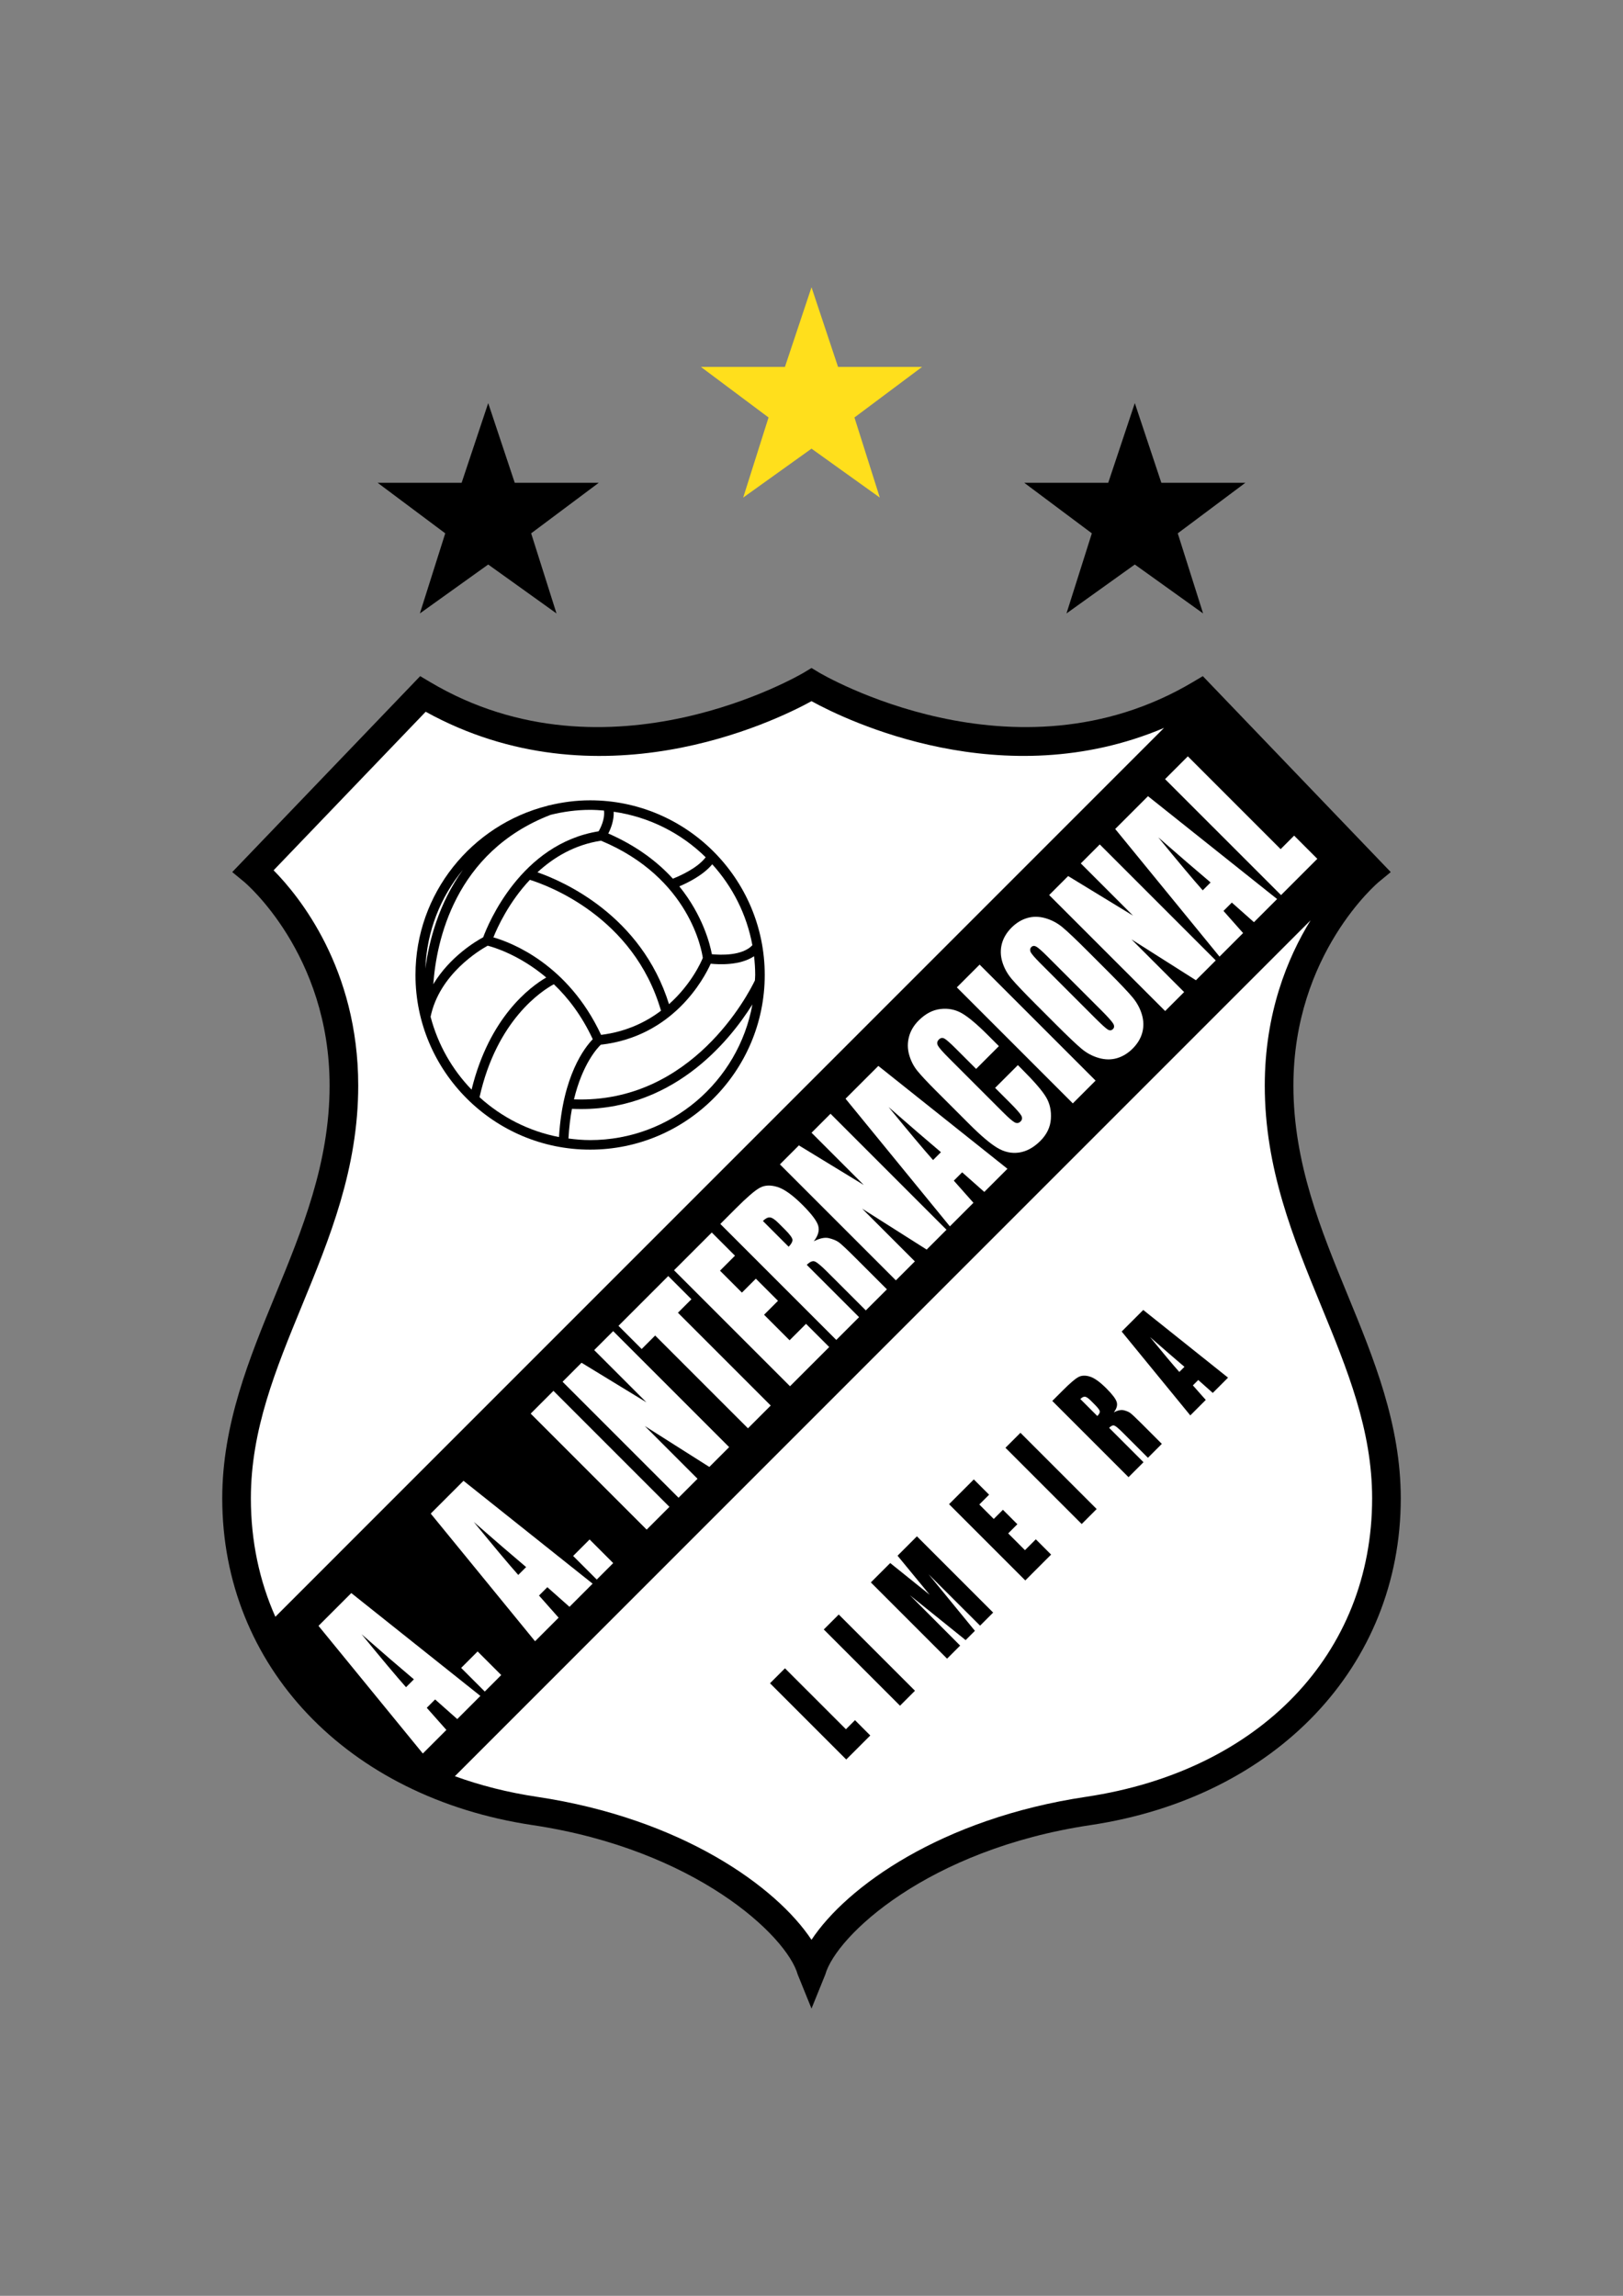 <?xml version="1.0" encoding="iso-8859-1"?>
<!-- Generator: Adobe Illustrator 23.0.1, SVG Export Plug-In . SVG Version: 6.00 Build 0)  -->
<svg version="1.1" xmlns="http://www.w3.org/2000/svg" xmlns:xlink="http://www.w3.org/1999/xlink" x="0px" y="0px"
	 viewBox="0 0 595.276 841.89" style="enable-background:new 0 0 595.276 841.89;" xml:space="preserve">
<rect x="0" y="0" width="595.276" height="841.89" fill="#808080" stroke="none"/>
<g id="Grade" style="display:none;">
</g>
<g id="HQFL">
</g>
<g id="&#xC1;rea_de_trabalho">
</g>
<g id="Linhas-guia">
</g>
<g id="Page_1">
	<g id="HQFL_1_">
		<g>
			<polygon style="fill-rule:evenodd;clip-rule:evenodd;fill:#FFDF1C;" points="297.641,105.338 307.372,134.547 338.198,134.547 
				313.391,153.091 322.688,182.466 297.641,164.525 272.582,182.466 281.884,153.091 257.077,134.547 287.897,134.547 
				297.641,105.338 			"/>
			<polygon style="fill-rule:evenodd;clip-rule:evenodd;" points="416.221,147.825 425.952,177.035 456.778,177.035 
				431.971,195.577 441.267,224.951 416.221,207.01 391.16,224.951 400.464,195.577 375.656,177.035 406.476,177.035 
				416.221,147.825 			"/>
			<polygon style="fill-rule:evenodd;clip-rule:evenodd;" points="179.062,147.825 188.793,177.035 219.619,177.035 
				194.812,195.577 204.109,224.951 179.062,207.01 154.001,224.951 163.305,195.577 138.497,177.035 169.317,177.035 
				179.062,147.825 			"/>
			<path style="fill-rule:evenodd;clip-rule:evenodd;" d="M294.917,246.601c-0.711,0.429-71.707,42.454-137.22,3.478l-3.585-2.133
				l-68.933,71.847l4.382,3.608c0.312,0.258,31.327,26.353,31.327,74.69c0,28.406-10.104,52.983-19.875,76.745
				c-9.585,23.317-19.5,47.428-19.5,74.628c0,61.489,45.753,109.635,113.849,119.82c59.577,8.907,93.211,40.571,97.224,54.797
				l5.052,12.472l5.051-12.472c4.013-14.226,37.649-45.89,97.224-54.797c68.097-10.185,113.85-58.331,113.85-119.82
				c0-27.2-9.912-51.31-19.5-74.628c-9.772-23.762-19.875-48.339-19.875-76.745c0-48.337,31.014-74.432,31.329-74.69l4.372-3.601
				l-68.928-71.854l-3.582,2.133c-65.515,38.976-136.51-3.049-137.221-3.478l-2.717-1.644L294.917,246.601L294.917,246.601z"/>
			<path style="fill-rule:evenodd;clip-rule:evenodd;fill:#FFFFFF;" d="M92.013,549.463c0,15.668,3.134,30.27,8.979,43.415
				l325.937-325.942c-59.055,25.007-116.234-2.639-129.291-9.807c-13.956,7.663-78.321,38.731-141.506,3.876
				c-4.585,4.78-49.572,51.668-55.781,58.14c9.323,9.433,31.037,35.998,31.037,78.945c0,30.482-10.505,56.032-20.663,80.737
				C101.101,502.234,92.013,524.341,92.013,549.463L92.013,549.463z"/>
			<path style="fill-rule:evenodd;clip-rule:evenodd;fill:#FFFFFF;" d="M484.552,478.827
				c-10.161-24.705-20.665-50.255-20.665-80.737c0-26.51,8.275-46.755,16.799-60.604l-313.851,313.86
				c9.338,3.391,19.381,5.954,30.078,7.554c53.137,7.943,87.866,33.011,100.724,52.439c12.858-19.428,47.585-44.495,100.724-52.439
				c63.725-9.529,104.9-52.486,104.9-109.437C503.263,524.341,494.175,502.234,484.552,478.827L484.552,478.827z"/>
			<path style="fill-rule:evenodd;clip-rule:evenodd;fill:#FFFFFF;" d="M148.92,618.711c-3.515-3.958-8.951-10.432-16.307-19.428
				c7.596,6.645,13.995,12.161,19.193,16.543L148.92,618.711L148.92,618.711z M116.817,596.214l38.264,46.812l8.643-8.648
				l-7.195-8.114l3.06-3.063l8.119,7.198l8.487-8.49l-47.351-37.721L116.817,596.214L116.817,596.214z"/>
			<polygon style="fill-rule:evenodd;clip-rule:evenodd;fill:#FFFFFF;" points="175.176,605.6 183.837,614.261 177.806,620.297 
				169.143,611.636 175.176,605.6 			"/>
			<path style="fill-rule:evenodd;clip-rule:evenodd;fill:#FFFFFF;" d="M190.085,577.545c-3.515-3.958-8.952-10.432-16.307-19.428
				c7.597,6.645,13.995,12.161,19.193,16.543L190.085,577.545L190.085,577.545z M157.982,555.048l38.263,46.812l8.643-8.647
				l-7.195-8.114l3.059-3.063l8.119,7.198l8.487-8.49l-47.351-37.721L157.982,555.048L157.982,555.048z"/>
			<polygon style="fill-rule:evenodd;clip-rule:evenodd;fill:#FFFFFF;" points="216.246,564.537 224.907,573.198 218.876,579.234 
				210.213,570.573 216.246,564.537 			"/>
			<polygon style="fill-rule:evenodd;clip-rule:evenodd;fill:#FFFFFF;" points="202.993,510.033 245.529,552.573 237.177,560.927 
				194.639,518.387 202.993,510.033 			"/>
			<polygon style="fill-rule:evenodd;clip-rule:evenodd;fill:#FFFFFF;" points="224.897,488.131 267.433,530.671 260.165,537.938 
				236.495,522.933 255.833,542.272 248.872,549.231 206.335,506.698 213.296,499.732 237.09,514.245 217.936,495.09 
				224.897,488.131 			"/>
			<polygon style="fill-rule:evenodd;clip-rule:evenodd;fill:#FFFFFF;" points="245.094,467.938 253.601,476.442 248.652,481.391 
				282.681,515.42 274.329,523.774 240.298,489.744 235.349,494.694 226.842,486.19 245.094,467.938 			"/>
			<polygon style="fill-rule:evenodd;clip-rule:evenodd;fill:#FFFFFF;" points="247.218,465.812 261.062,451.969 269.57,460.473 
				264.078,465.969 272.121,474.008 277.226,468.902 285.347,477.023 280.24,482.129 289.599,491.487 295.632,485.458 
				304.139,493.962 289.756,508.345 247.218,465.812 			"/>
			<path style="fill-rule:evenodd;clip-rule:evenodd;fill:#FFFFFF;" d="M282.387,446.437c0.776,0.063,1.839,0.767,3.182,2.114
				l2.334,2.331c1.87,1.866,2.789,3.158,2.765,3.862c-0.024,0.704-0.495,1.518-1.415,2.44l-9.434-9.44
				C280.753,446.815,281.611,446.375,282.387,446.437L282.387,446.437z M306.733,491.365l8.354-8.354l-19.182-19.175
				c1.121-1.121,2.088-1.545,2.895-1.265c0.806,0.28,2.348,1.559,4.625,3.835l14.137,14.13l7.734-7.731l-11.229-11.225
				c-3.434-3.438-5.602-5.469-6.504-6.091c-0.906-0.622-2.092-1.107-3.565-1.456c-1.471-0.349-3.313,0.034-5.52,1.155
				c1.596-2.051,2.136-3.951,1.62-5.715c-0.516-1.757-2.426-4.291-5.735-7.599c-3.623-3.623-6.699-5.824-9.228-6.608
				c-2.526-0.779-4.686-0.677-6.48,0.312c-1.791,0.987-4.653,3.445-8.586,7.379l-5.872,5.874L306.733,491.365L306.733,491.365z"/>
			<polygon style="fill-rule:evenodd;clip-rule:evenodd;fill:#FFFFFF;" points="304.61,408.422 347.147,450.957 339.877,458.231 
				316.211,443.221 335.546,462.558 328.587,469.517 286.051,426.982 293.01,420.023 316.802,434.536 297.652,415.381 
				304.61,408.422 			"/>
			<path style="fill-rule:evenodd;clip-rule:evenodd;fill:#FFFFFF;" d="M342.228,425.403c-3.517-3.961-8.952-10.435-16.307-19.428
				c7.599,6.644,13.997,12.158,19.192,16.543L342.228,425.403L342.228,425.403z M310.124,402.903l38.264,46.81l8.644-8.642
				l-7.195-8.117l3.059-3.059l8.118,7.195l8.49-8.49l-47.352-37.721L310.124,402.903L310.124,402.903z"/>
			<path style="fill-rule:evenodd;clip-rule:evenodd;fill:#FFFFFF;" d="M366.37,383.625l-8.353,8.354l-7.396-7.394
				c-2.15-2.15-3.579-3.404-4.287-3.763c-0.707-0.359-1.37-0.232-1.979,0.379c-0.683,0.681-0.789,1.439-0.324,2.273
				c0.468,0.834,1.78,2.331,3.94,4.491l19.811,19.81c2.075,2.074,3.517,3.332,4.334,3.783c0.818,0.448,1.545,0.349,2.194-0.297
				c0.629-0.629,0.718-1.354,0.264-2.174c-0.451-0.82-1.856-2.41-4.211-4.762l-5.387-5.39l8.353-8.35l1.664,1.665
				c4.423,4.423,7.321,7.793,8.695,10.117c1.377,2.32,1.959,4.979,1.746,7.977c-0.211,2.994-1.493,5.667-3.842,8.015
				c-2.453,2.454-5.059,3.883-7.81,4.286c-2.751,0.403-5.428-0.178-8.022-1.739c-2.598-1.559-5.981-4.43-10.158-8.606
				l-12.447-12.445c-3.07-3.069-5.295-5.451-6.669-7.144c-1.381-1.691-2.382-3.643-3.015-5.854c-0.636-2.208-0.66-4.42-0.082-6.631
				c0.578-2.208,1.767-4.218,3.575-6.022c2.454-2.454,5.107-3.849,7.96-4.184c2.857-0.339,5.477,0.181,7.865,1.552
				c2.389,1.374,5.568,4.043,9.539,8.012L366.37,383.625L366.37,383.625z"/>
			<polygon style="fill-rule:evenodd;clip-rule:evenodd;fill:#FFFFFF;" points="359.298,353.728 401.835,396.265 393.481,404.619 
				350.944,362.082 359.298,353.728 			"/>
			<path style="fill-rule:evenodd;clip-rule:evenodd;fill:#FFFFFF;" d="M403.735,370.296c2.512,2.512,4.02,4.184,4.525,5.014
				c0.506,0.827,0.484,1.515-0.058,2.058c-0.543,0.547-1.18,0.602-1.904,0.168c-0.725-0.435-2.324-1.894-4.802-4.368l-19.917-19.917
				c-2.193-2.197-3.407-3.626-3.633-4.296c-0.226-0.67-0.127-1.217,0.297-1.645c0.514-0.509,1.125-0.568,1.84-0.178
				c0.714,0.394,2.064,1.579,4.05,3.565L403.735,370.296L403.735,370.296z M399.21,349.066c-4.386-4.385-7.537-7.376-9.447-8.972
				c-1.914-1.6-4.03-2.728-6.352-3.388c-2.324-0.659-4.539-0.68-6.647-0.062c-2.108,0.619-4.023,1.784-5.735,3.497
				c-1.805,1.801-2.99,3.781-3.565,5.934c-0.574,2.156-0.527,4.368,0.153,6.638c0.681,2.27,1.832,4.368,3.462,6.296
				c1.635,1.931,4.591,5.034,8.873,9.314l7.287,7.291c4.386,4.385,7.533,7.376,9.447,8.976c1.911,1.596,4.027,2.724,6.352,3.384
				c2.32,0.663,4.539,0.684,6.648,0.064c2.105-0.622,4.02-1.787,5.735-3.503c1.801-1.802,2.984-3.773,3.551-5.917
				c0.568-2.147,0.51-4.351-0.167-6.624c-0.681-2.269-1.829-4.371-3.452-6.31c-1.623-1.937-4.573-5.048-8.855-9.331L399.21,349.066
				L399.21,349.066z"/>
			<polygon style="fill-rule:evenodd;clip-rule:evenodd;fill:#FFFFFF;" points="403.369,309.657 445.905,352.194 438.635,359.464 
				414.97,344.456 434.306,363.795 427.346,370.754 384.806,328.218 391.769,321.257 415.561,335.77 396.41,316.618 
				403.369,309.657 			"/>
			<path style="fill-rule:evenodd;clip-rule:evenodd;fill:#FFFFFF;" d="M441.134,326.491c-3.517-3.96-8.951-10.436-16.307-19.426
				c7.595,6.643,13.996,12.156,19.191,16.54L441.134,326.491L441.134,326.491z M409.029,303.992l38.265,46.81l8.643-8.643
				l-7.194-8.118l3.059-3.061l8.117,7.196l8.49-8.488l-47.352-37.723L409.029,303.992L409.029,303.992z"/>
			<polygon style="fill-rule:evenodd;clip-rule:evenodd;fill:#FFFFFF;" points="435.673,277.354 469.702,311.383 474.651,306.432 
				483.158,314.939 469.855,328.242 427.319,285.708 435.673,277.354 			"/>
			<polygon style="fill-rule:evenodd;clip-rule:evenodd;" points="287.91,611.773 310.264,634.126 313.589,630.797 319.194,636.41 
				310.38,645.221 282.421,617.262 287.91,611.773 			"/>
			<polygon style="fill-rule:evenodd;clip-rule:evenodd;" points="307.632,592.051 335.591,620.01 330.099,625.499 302.14,597.54 
				307.632,592.051 			"/>
			<path style="fill-rule:evenodd;clip-rule:evenodd;" d="M336.302,563.381l27.959,27.959l-4.795,4.799l-18.895-18.86l17,20.754
				l-3.404,3.404l-20.439-16.461l18.43,18.471l-4.795,4.792l-27.959-27.959l7.106-7.102c1.877,1.511,4.078,3.281,6.6,5.305
				l7.875,6.33l-11.788-14.321L336.302,563.381L336.302,563.381z"/>
			<polygon style="fill-rule:evenodd;clip-rule:evenodd;" points="348.087,551.596 357.175,542.511 362.78,548.117 359.185,551.712 
				364.483,557.01 367.847,553.647 373.144,558.945 369.78,562.308 375.93,568.46 379.911,564.475 385.52,570.08 376.046,579.555 
				348.087,551.596 			"/>
			<polygon style="fill-rule:evenodd;clip-rule:evenodd;" points="374.269,525.421 402.227,553.373 396.735,558.87 368.776,530.911 
				374.269,525.421 			"/>
			<path style="fill-rule:evenodd;clip-rule:evenodd;" d="M397.928,512.18c0.509,0.041,1.21,0.506,2.098,1.394l1.538,1.538
				c1.234,1.237,1.843,2.085,1.829,2.55c-0.018,0.465-0.325,0.998-0.93,1.6l-6.225-6.228
				C396.851,512.426,397.415,512.139,397.928,512.18L397.928,512.18z M413.91,541.691l5.493-5.489l-12.605-12.605
				c0.734-0.738,1.367-1.012,1.896-0.834c0.529,0.185,1.545,1.025,3.042,2.522l9.29,9.29l5.104-5.1l-7.369-7.369
				c-2.253-2.256-3.678-3.589-4.27-3.999c-0.592-0.41-1.374-0.725-2.338-0.957c-0.967-0.232-2.178,0.02-3.627,0.759
				c1.047-1.347,1.402-2.598,1.06-3.753c-0.339-1.162-1.6-2.823-3.777-5.004c-2.383-2.386-4.409-3.835-6.07-4.348
				c-1.664-0.513-3.086-0.444-4.27,0.205c-1.179,0.649-3.062,2.27-5.649,4.861l-3.869,3.862L413.91,541.691L413.91,541.691z"/>
			<path style="fill-rule:evenodd;clip-rule:evenodd;" d="M432.545,503.102c-2.335-2.604-5.917-6.87-10.743-12.79
				c4.994,4.368,9.201,8.005,12.619,10.917L432.545,503.102L432.545,503.102z M411.401,488.281l25.166,30.755l5.674-5.674
				l-4.723-5.332l1.975-1.975l5.318,4.737l5.6-5.598l-31.1-24.822L411.401,488.281L411.401,488.281z"/>
			<path style="fill-rule:evenodd;clip-rule:evenodd;" d="M216.437,293.48c-5.236,0-10.3,0.7-15.174,1.892l-0.022-0.058
				c-0.142,0.053-0.27,0.116-0.41,0.17c-27.785,6.996-48.443,32.122-48.443,62.046c0,35.318,28.733,64.05,64.049,64.05
				c35.316,0,64.049-28.732,64.049-64.05C280.487,322.213,251.753,293.48,216.437,293.48L216.437,293.48z"/>
			<path style="fill-rule:evenodd;clip-rule:evenodd;fill:#FFFFFF;" d="M261.095,349.92c-0.681-3.691-3.314-14.198-11.938-24.89
				c3.14-1.326,8.781-4.113,12.077-8.094c7.424,8.187,12.646,18.375,14.716,29.682C272.254,350.577,264.19,350.225,261.095,349.92
				L261.095,349.92z"/>
			<path style="fill-rule:evenodd;clip-rule:evenodd;fill:#FFFFFF;" d="M246.786,322.215c-5.537-6.082-13.223-11.993-23.68-16.57
				c0.933-1.81,2.112-4.776,1.982-7.974c13.041,1.88,24.76,7.875,33.739,16.696C255.8,318.371,249.296,321.225,246.786,322.215
				L246.786,322.215z"/>
			<path style="fill-rule:evenodd;clip-rule:evenodd;fill:#FFFFFF;" d="M220.435,308.29c32.703,13.624,37.037,40.756,37.334,42.988
				c-0.492,1.233-4.118,9.587-12.395,16.96c-10.18-32.637-38.895-45.101-48.249-48.356
				C203.061,314.396,210.729,309.78,220.435,308.29L220.435,308.29z"/>
			<path style="fill-rule:evenodd;clip-rule:evenodd;fill:#FFFFFF;" d="M194.338,322.644c6.229,1.929,38.061,13.393,48.1,47.996
				c-5.527,4.17-12.715,7.694-21.978,8.856c-12.146-26.021-33.059-33.92-39.496-35.759
				C182.454,340.014,186.665,330.809,194.338,322.644L194.338,322.644z"/>
			<path style="fill-rule:evenodd;clip-rule:evenodd;fill:#FFFFFF;" d="M203.131,360.93c5.185,4.932,10.264,11.515,14.277,20.159
				c-2.913,2.994-11.045,13.34-12.383,35.875c-11.093-2.126-21.084-7.307-29.145-14.605
				C182.189,373.966,198.821,363.261,203.131,360.93L203.131,360.93z"/>
			<path style="fill-rule:evenodd;clip-rule:evenodd;fill:#FFFFFF;" d="M220.342,383.109c26.578-3.015,37.844-24.213,40.329-29.712
				c3.11,0.324,10.785,0.683,15.895-2.741c0.26,2.259,0.42,4.546,0.42,6.873c0,0.674-0.078,1.323-0.102,1.993
				c-2.164,4.526-22.912,45.257-66.367,43.62C213.624,390.229,219.04,384.36,220.342,383.109L220.342,383.109z"/>
			<path style="fill-rule:evenodd;clip-rule:evenodd;fill:#FFFFFF;" d="M221.537,297.238c0.376,3.136-1.234,6.342-1.977,7.608
				c-28.52,4.584-40.551,34.026-42.339,38.858c-2.543,1.363-12.184,7.051-18.293,17.216c1.087-15.404,7.656-48.453,43.031-62.118
				c4.648-1.146,9.481-1.821,14.479-1.821C218.158,296.98,219.852,297.096,221.537,297.238L221.537,297.238z"/>
			<path style="fill-rule:evenodd;clip-rule:evenodd;fill:#FFFFFF;" d="M156.006,355.191c0.528-13.723,5.574-26.305,13.786-36.22
				C160.844,331.378,157.33,345.17,156.006,355.191L156.006,355.191z"/>
			<path style="fill-rule:evenodd;clip-rule:evenodd;fill:#FFFFFF;" d="M157.93,372.862c3.196-15.62,18.017-24.466,20.942-26.069
				c2.305,0.591,11.691,3.411,21.475,11.662c-5.923,3.439-20.872,14.557-27.385,41.118
				C165.841,392.214,160.607,383.058,157.93,372.862L157.93,372.862z"/>
			<path style="fill-rule:evenodd;clip-rule:evenodd;fill:#FFFFFF;" d="M216.437,418.079c-2.699,0-5.335-0.239-7.942-0.581
				c0.227-4.019,0.67-7.649,1.277-10.88c36.384,1.685,57.697-24.705,66.196-38.305C270.862,396.566,246.139,418.079,216.437,418.079
				L216.437,418.079z"/>
		</g>
	</g>
</g>
</svg>
